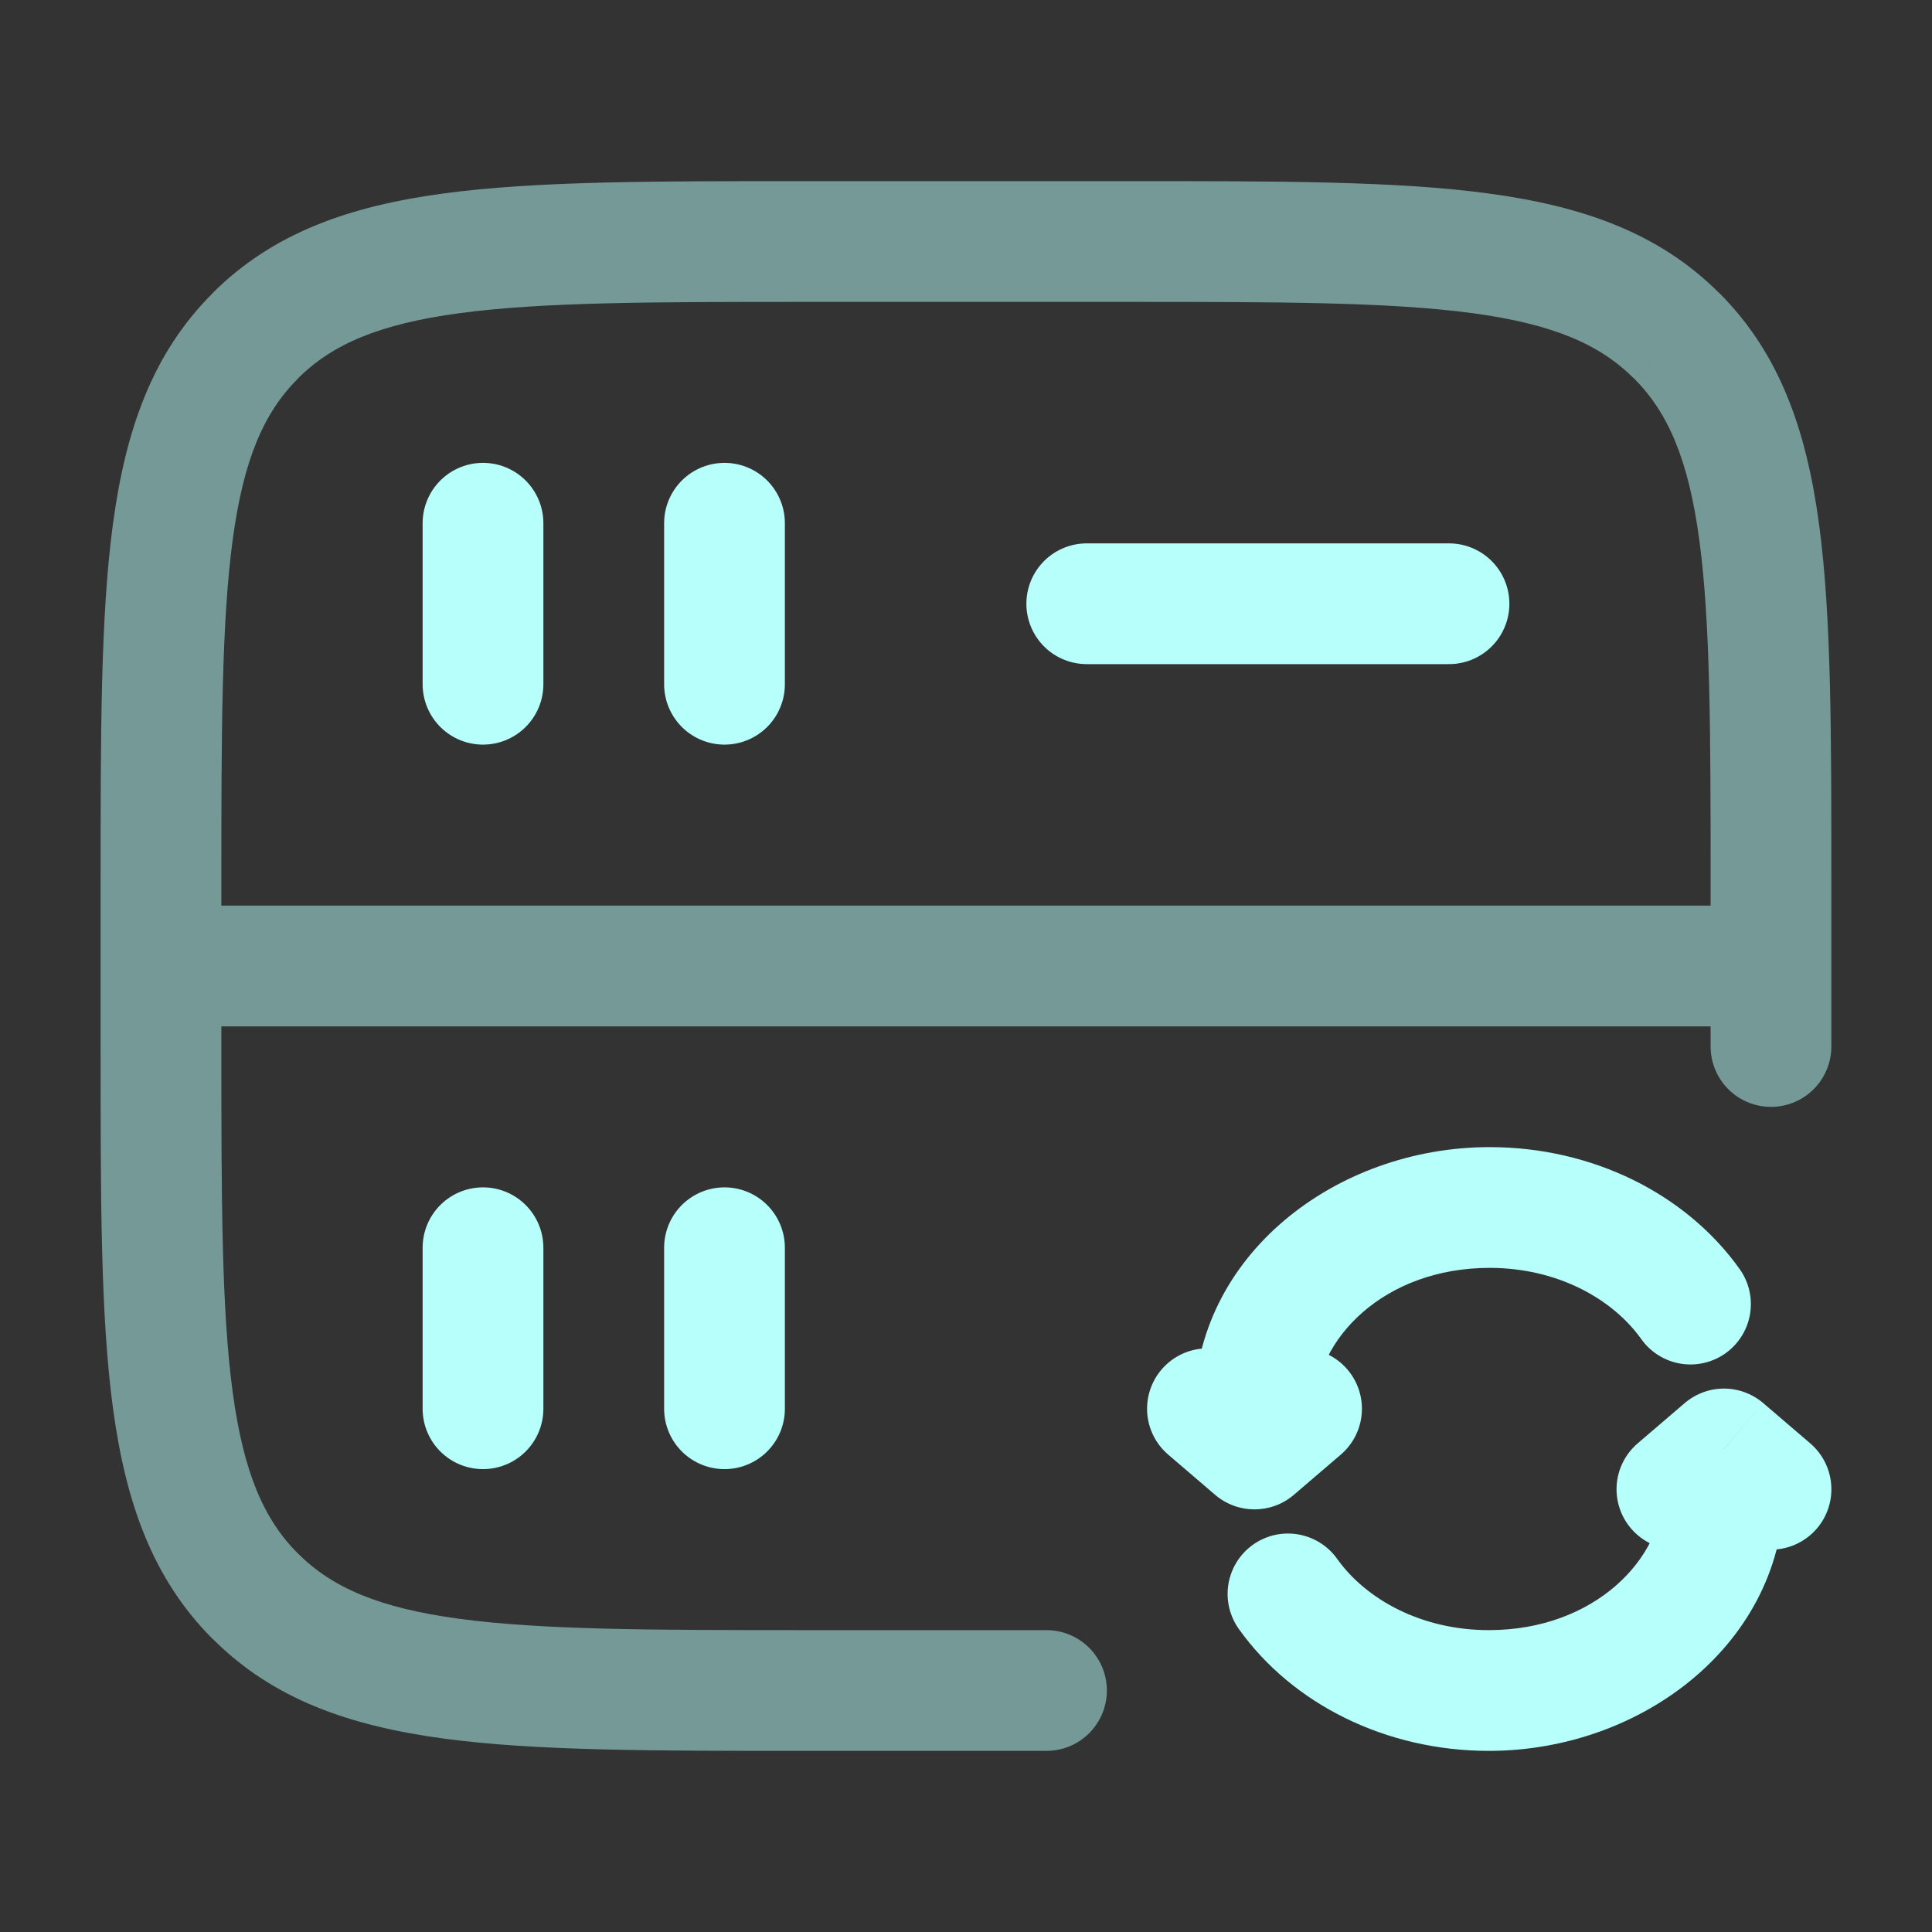 <svg width="80" height="80" viewBox="0 0 80 80" fill="none" xmlns="http://www.w3.org/2000/svg">
<rect x="0" y="0" width="80" height="80" fill="#333333" stroke="none"/>
<g id="solar:server-square-update-line-duotone">
<g id="Group">
<path id="Vector" opacity="0.5" d="M43.333 72.5C43.996 72.5 44.632 72.237 45.1 71.768C45.569 71.299 45.833 70.663 45.833 70C45.833 69.337 45.569 68.701 45.1 68.232C44.632 67.763 43.996 67.5 43.333 67.5V72.5ZM70.833 43.333C70.833 43.996 71.096 44.632 71.565 45.101C72.034 45.57 72.67 45.833 73.333 45.833C73.996 45.833 74.632 45.57 75.1 45.101C75.569 44.632 75.833 43.996 75.833 43.333H70.833ZM33.333 12.5H46.666V7.5H33.333V12.5ZM9.166 43.333V40H4.166V43.333H9.166ZM9.166 40V36.667H4.166V40H9.166ZM43.333 67.5H33.333V72.5H43.333V67.5ZM70.833 36.667V40H75.833V36.667H70.833ZM4.166 43.333C4.166 49.547 4.159 54.46 4.676 58.297C5.203 62.203 6.309 65.367 8.803 67.863L12.336 64.33C10.929 62.917 10.083 60.983 9.633 57.63C9.173 54.207 9.166 49.69 9.166 43.333H4.166ZM33.333 67.5C26.976 67.5 22.463 67.493 19.033 67.033C15.683 66.583 13.749 65.737 12.339 64.327L8.806 67.86C11.299 70.36 14.463 71.463 18.369 71.99C22.203 72.507 27.119 72.5 33.333 72.5V67.5ZM46.666 12.5C53.023 12.5 57.539 12.507 60.966 12.967C64.316 13.417 66.249 14.263 67.659 15.673L71.193 12.14C68.699 9.64 65.536 8.537 61.629 8.01C57.796 7.493 52.879 7.5 46.666 7.5V12.5ZM75.833 36.667C75.833 30.453 75.839 25.54 75.323 21.703C74.796 17.797 73.689 14.633 71.196 12.137L67.663 15.67C69.069 17.083 69.916 19.017 70.366 22.37C70.826 25.797 70.833 30.31 70.833 36.667H75.833ZM33.333 7.5C27.119 7.5 22.206 7.493 18.369 8.01C14.463 8.537 11.299 9.643 8.803 12.137L12.336 15.67C13.749 14.263 15.683 13.417 19.036 12.967C22.463 12.507 26.976 12.5 33.333 12.5V7.5ZM9.166 36.667C9.166 30.31 9.173 25.797 9.633 22.367C10.083 19.017 10.929 17.083 12.339 15.673L8.806 12.14C6.306 14.633 5.203 17.797 4.676 21.703C4.159 25.537 4.166 30.453 4.166 36.667H9.166ZM6.666 42.5H73.333V37.5H6.666V42.5ZM70.833 40V43.333H75.833V40H70.833Z" fill="#B6FFFA"/>
<path id="Vector_2" d="M45 25H60M20 58.333V51.666M20 28.333V21.666M30 58.333V51.666M30 28.333V21.666" stroke="#B6FFFA" stroke-width="5" stroke-linecap="round"/>
<path id="Vector_3" d="M51.946 60L50.319 61.9C51.256 62.7 52.636 62.7 53.573 61.9L51.946 60ZM55.519 60.233C56.023 59.802 56.335 59.189 56.387 58.528C56.438 57.867 56.225 57.212 55.794 56.708C55.363 56.204 54.75 55.892 54.089 55.841C53.428 55.789 52.773 56.002 52.269 56.433L55.519 60.233ZM51.626 56.433C51.122 56.002 50.467 55.788 49.806 55.84C49.145 55.891 48.531 56.203 48.099 56.707C47.668 57.211 47.454 57.865 47.505 58.527C47.557 59.188 47.869 59.802 48.373 60.233L51.626 56.433ZM67.963 55.45C68.347 55.99 68.931 56.355 69.584 56.465C70.238 56.575 70.909 56.421 71.449 56.037C71.989 55.652 72.355 55.069 72.465 54.415C72.575 53.761 72.421 53.09 72.036 52.55L67.963 55.45ZM61.683 47.5C55.303 47.5 49.449 52 49.449 58.333H54.449C54.449 55.463 57.306 52.5 61.683 52.5V47.5ZM49.449 58.333V60H54.449V58.333H49.449ZM53.573 61.9L55.519 60.233L52.269 56.433L50.319 58.1L53.573 61.9ZM53.573 58.1L51.626 56.433L48.373 60.233L50.319 61.9L53.573 58.1ZM72.036 52.55C69.816 49.433 65.939 47.5 61.683 47.5V52.5C64.469 52.5 66.763 53.767 67.963 55.45L72.036 52.55ZM71.383 60L73.013 58.1C72.559 57.712 71.983 57.498 71.386 57.498C70.789 57.498 70.212 57.712 69.759 58.1L71.383 60ZM67.813 59.767C67.309 60.198 66.997 60.811 66.945 61.472C66.894 62.133 67.107 62.788 67.538 63.292C67.969 63.796 68.582 64.108 69.243 64.159C69.904 64.211 70.559 63.998 71.063 63.567L67.813 59.767ZM71.706 63.567C72.21 63.998 72.865 64.212 73.526 64.16C74.187 64.109 74.801 63.797 75.233 63.293C75.664 62.789 75.878 62.135 75.826 61.473C75.775 60.812 75.463 60.198 74.959 59.767L71.706 63.567ZM55.369 64.55C55.179 64.282 54.938 64.055 54.659 63.881C54.381 63.707 54.071 63.589 53.747 63.535C53.424 63.48 53.092 63.49 52.772 63.563C52.452 63.637 52.15 63.773 51.883 63.963C51.615 64.154 51.388 64.395 51.214 64.673C51.039 64.951 50.922 65.261 50.867 65.585C50.813 65.909 50.822 66.24 50.896 66.56C50.97 66.88 51.105 67.183 51.296 67.45L55.369 64.55ZM61.649 72.5C68.029 72.5 73.883 68 73.883 61.667H68.883C68.883 64.537 66.026 67.5 61.649 67.5V72.5ZM73.883 61.667V60H68.883V61.667H73.883ZM69.759 58.1L67.813 59.767L71.063 63.567L73.013 61.9L69.759 58.1ZM69.759 61.9L71.706 63.567L74.959 59.767L73.013 58.1L69.759 61.9ZM51.296 67.45C53.516 70.567 57.393 72.5 61.649 72.5V67.5C58.863 67.5 56.569 66.233 55.369 64.55L51.296 67.45Z" fill="#B6FFFA"/>
</g>
</g>
</svg>
